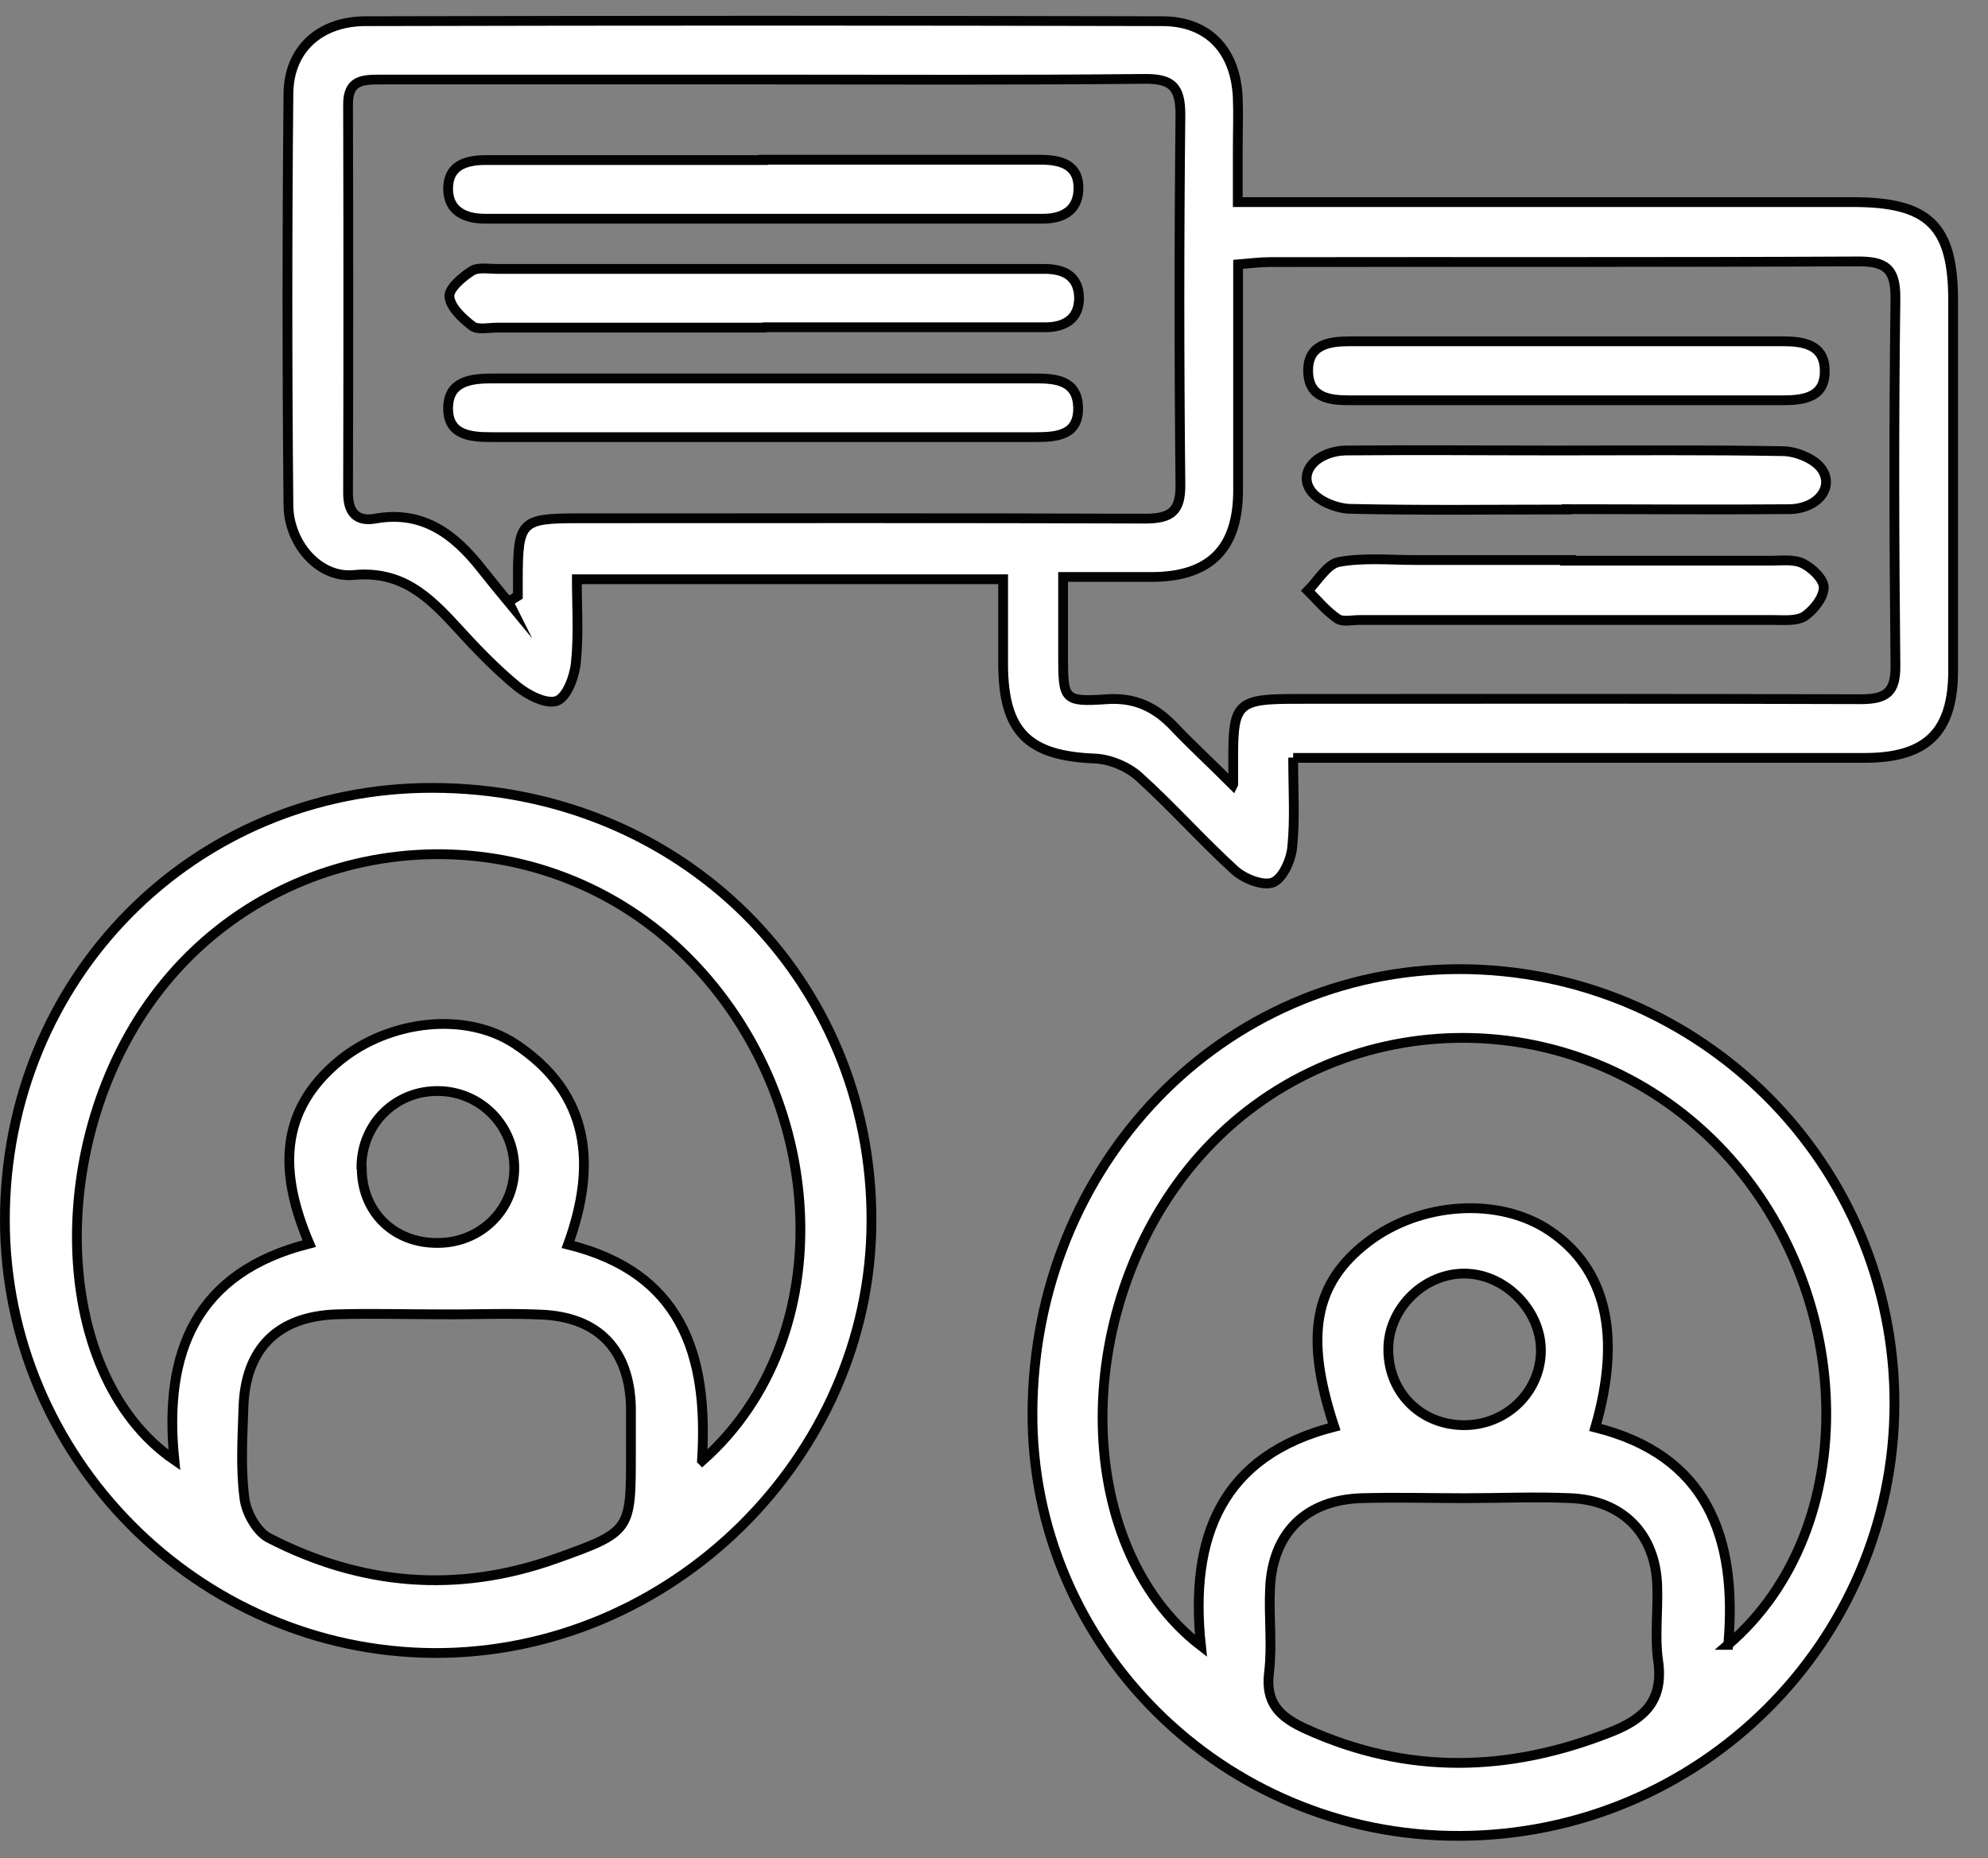 <svg width="61" height="57" viewBox="0 0 61 57" fill="none" xmlns="http://www.w3.org/2000/svg">
<rect x="0" y="0" width="61" height="57" fill="#808080" stroke="none"/>
<path d="M39.68 23.24C39.68 24.25 39.74 25.13 39.65 26C39.61 26.39 39.36 26.95 39.06 27.07C38.76 27.19 38.18 26.96 37.89 26.7C36.88 25.78 35.97 24.75 34.95 23.83C34.61 23.52 34.06 23.29 33.6 23.27C31.55 23.19 30.79 22.46 30.78 20.39C30.78 19.54 30.78 18.7 30.78 17.77H17.7C17.7 18.6 17.76 19.47 17.67 20.33C17.63 20.75 17.4 21.38 17.09 21.5C16.77 21.62 16.19 21.32 15.86 21.05C15.18 20.49 14.57 19.85 13.98 19.2C13.13 18.28 12.31 17.5 10.85 17.64C9.77 17.74 8.86 16.66 8.85 15.5C8.81 11.29 8.81 7.09 8.85 2.88C8.86 1.51 9.81 0.66 11.2 0.65C19.35 0.63 27.51 0.63 35.66 0.65C37.09 0.65 37.92 1.56 37.98 3.01C38 3.53 37.98 4.05 37.98 4.58C37.98 5.07 37.98 5.55 37.98 6.2C38.4 6.2 38.78 6.2 39.15 6.2C45.05 6.2 50.96 6.2 56.86 6.2C59.19 6.2 59.93 6.93 59.93 9.22C59.93 13 59.93 16.79 59.93 20.57C59.93 22.45 59.13 23.24 57.25 23.25C51.84 23.25 46.42 23.25 41.01 23.25C40.62 23.25 40.24 23.25 39.68 23.25V23.24ZM15.6 18.46C15.7 18.4 15.79 18.34 15.89 18.28C15.89 18.12 15.89 17.96 15.89 17.8C15.89 15.99 15.98 15.9 17.73 15.9C23.53 15.9 29.33 15.89 35.14 15.91C35.93 15.91 36.23 15.69 36.22 14.86C36.18 11.08 36.18 7.3 36.22 3.52C36.22 2.65 35.95 2.41 35.1 2.42C31.19 2.46 27.28 2.44 23.37 2.44C19.46 2.44 15.55 2.44 11.64 2.44C11.09 2.44 10.68 2.48 10.68 3.2C10.69 7.18 10.69 11.15 10.68 15.13C10.68 15.72 10.94 16.01 11.51 15.91C12.96 15.65 13.93 16.38 14.76 17.43C15.04 17.78 15.32 18.13 15.61 18.48L15.6 18.46ZM37.84 24.06C37.84 23.68 37.84 23.52 37.84 23.36C37.83 21.56 37.95 21.44 39.78 21.44C45.55 21.44 51.32 21.43 57.09 21.45C57.88 21.45 58.17 21.24 58.16 20.41C58.12 16.66 58.11 12.91 58.16 9.16C58.17 8.22 57.84 8.01 56.97 8.02C50.97 8.05 44.97 8.03 38.97 8.04C38.66 8.04 38.35 8.08 37.99 8.11C37.99 10.49 37.99 12.76 37.99 15.04C37.99 16.83 37.13 17.69 35.36 17.7C34.46 17.7 33.57 17.7 32.62 17.7C32.62 18.61 32.62 19.36 32.62 20.11C32.62 21.47 32.64 21.54 33.96 21.45C34.84 21.39 35.46 21.7 36.03 22.3C36.56 22.86 37.13 23.38 37.83 24.08L37.84 24.06Z" fill="white" stroke="#020202" stroke-width="0.3" stroke-miterlimit="10"/>
<path d="M13.28 24.17C20.87 24.18 26.78 30.02 26.74 37.49C26.71 44.71 20.58 50.74 13.32 50.71C6.07 50.67 0.15 44.7 0.15 37.42C0.15 30.01 5.94 24.16 13.27 24.17H13.28ZM21.55 44.81C25.86 41 25.45 33.54 20.91 29.19C16.38 24.85 9.03 25.3 5.05 30.16C1.37 34.65 1.46 42.12 5.35 44.79C5.01 41.48 6.01 39.03 9.49 38.15C8.58 36.02 8.52 34.08 10.44 32.52C11.95 31.3 14.27 31.02 15.8 32.02C18.11 33.54 18.32 35.73 17.43 38.18C20.87 39.03 21.75 41.49 21.54 44.8L21.55 44.81ZM13.48 40.32C12.43 40.32 11.38 40.29 10.33 40.32C8.52 40.38 7.53 41.37 7.47 43.17C7.44 44.1 7.38 45.05 7.5 45.96C7.55 46.4 7.88 46.99 8.25 47.18C11.08 48.64 14.03 48.89 17.04 47.82C19.37 46.99 19.36 46.97 19.36 44.56C19.36 44.09 19.36 43.63 19.36 43.16C19.31 41.41 18.37 40.41 16.63 40.33C15.58 40.28 14.53 40.33 13.48 40.32ZM11.1 35.81C11.09 37.17 12.08 38.15 13.45 38.13C14.74 38.12 15.76 37.13 15.78 35.87C15.8 34.56 14.77 33.49 13.46 33.47C12.14 33.45 11.1 34.47 11.09 35.8L11.1 35.81Z" fill="white" stroke="#020202" stroke-width="0.3" stroke-miterlimit="10"/>
<path d="M58.13 43.08C58.11 50.39 52.15 56.3 44.78 56.32C37.53 56.34 31.64 50.49 31.68 43.32C31.72 35.73 37.49 29.74 44.77 29.73C52.17 29.73 58.15 35.71 58.13 43.08ZM53.02 50.46C57.21 46.87 56.97 39.5 52.71 35.14C48.29 30.62 40.98 30.76 36.82 35.45C32.86 39.91 32.8 47.37 36.85 50.49C36.49 47.13 37.5 44.65 40.94 43.77C40.02 40.99 40.32 39.37 41.96 38.11C43.57 36.87 45.99 36.71 47.54 37.75C49.28 38.91 49.77 40.96 48.95 43.79C52.36 44.64 53.32 47.13 53.03 50.46H53.02ZM44.93 45.96C43.88 45.96 42.83 45.93 41.78 45.96C40.07 46.01 39.04 47.03 38.97 48.74C38.93 49.59 39.04 50.46 38.94 51.3C38.82 52.26 39.28 52.68 40.07 53.04C43.2 54.46 46.32 54.37 49.46 53.12C50.46 52.72 51.05 52.16 50.88 50.96C50.77 50.2 50.88 49.41 50.85 48.63C50.79 47.05 49.79 46.03 48.2 45.96C47.11 45.91 46.02 45.96 44.93 45.96ZM44.89 43.72C46.17 43.74 47.23 42.76 47.28 41.51C47.33 40.26 46.23 39.09 44.96 39.07C43.73 39.05 42.64 40.09 42.6 41.32C42.56 42.66 43.55 43.7 44.89 43.72Z" fill="white" stroke="#020202" stroke-width="0.3" stroke-miterlimit="10"/>
<path d="M23.39 13.41C20.62 13.41 17.85 13.41 15.08 13.41C14.41 13.41 13.74 13.34 13.75 12.51C13.76 11.7 14.43 11.61 15.1 11.61C20.67 11.61 26.24 11.61 31.81 11.61C32.45 11.61 33.05 11.7 33.08 12.48C33.11 13.34 32.46 13.41 31.79 13.41C28.99 13.41 26.19 13.41 23.38 13.41H23.39Z" fill="white" stroke="#020202" stroke-width="0.3" stroke-miterlimit="10"/>
<path d="M23.46 10.05C20.72 10.05 17.99 10.05 15.25 10.05C14.99 10.05 14.66 10.13 14.49 10C14.19 9.77 13.82 9.43 13.79 9.1C13.77 8.85 14.18 8.5 14.48 8.31C14.67 8.19 14.99 8.25 15.25 8.25C20.72 8.25 26.19 8.25 31.67 8.25C31.8 8.25 31.93 8.25 32.06 8.25C32.67 8.25 33.1 8.49 33.11 9.14C33.11 9.79 32.66 10.04 32.07 10.04C30.47 10.04 28.88 10.04 27.28 10.04C26.01 10.04 24.74 10.04 23.47 10.04L23.46 10.05Z" fill="white" stroke="#020202" stroke-width="0.3" stroke-miterlimit="10"/>
<path d="M23.41 4.9C26.24 4.9 29.08 4.9 31.91 4.9C32.56 4.9 33.13 5.05 33.09 5.85C33.05 6.48 32.59 6.71 31.99 6.71C26.29 6.71 20.59 6.71 14.89 6.71C14.26 6.71 13.75 6.47 13.75 5.79C13.75 5.07 14.3 4.91 14.91 4.91C17.74 4.91 20.58 4.91 23.41 4.91V4.9Z" fill="white" stroke="#020202" stroke-width="0.3" stroke-miterlimit="10"/>
<path d="M48.11 17.2C50.2 17.2 52.28 17.2 54.37 17.2C54.69 17.2 55.06 17.15 55.33 17.29C55.61 17.43 55.97 17.78 55.96 18.03C55.95 18.34 55.65 18.71 55.38 18.9C55.14 19.06 54.75 19.02 54.43 19.02C50.19 19.02 45.95 19.02 41.71 19.02C41.48 19.02 41.2 19.09 41.04 18.98C40.7 18.75 40.43 18.42 40.13 18.12C40.44 17.81 40.72 17.31 41.08 17.24C41.84 17.1 42.64 17.18 43.42 17.18C44.99 17.18 46.55 17.18 48.12 17.18L48.11 17.2Z" fill="white" stroke="#020202" stroke-width="0.3" stroke-miterlimit="10"/>
<path d="M47.96 12.28C45.78 12.28 43.6 12.28 41.42 12.28C40.8 12.28 40.17 12.21 40.14 11.42C40.11 10.57 40.77 10.47 41.43 10.47C45.86 10.47 50.28 10.47 54.71 10.47C55.33 10.47 55.97 10.57 55.99 11.34C56.02 12.19 55.36 12.28 54.69 12.28C52.44 12.28 50.2 12.28 47.95 12.28H47.96Z" fill="white" stroke="#020202" stroke-width="0.3" stroke-miterlimit="10"/>
<path d="M48.07 15.63C45.86 15.63 43.64 15.66 41.43 15.61C41.01 15.6 40.44 15.37 40.22 15.05C39.82 14.48 40.41 13.83 41.32 13.82C43.47 13.8 45.62 13.82 47.76 13.82C50.07 13.82 52.38 13.8 54.69 13.84C55.09 13.84 55.62 14.05 55.86 14.34C56.32 14.91 55.8 15.61 54.9 15.62C52.62 15.64 50.34 15.62 48.07 15.62V15.63Z" fill="white" stroke="#020202" stroke-width="0.3" stroke-miterlimit="10"/>
</svg>
